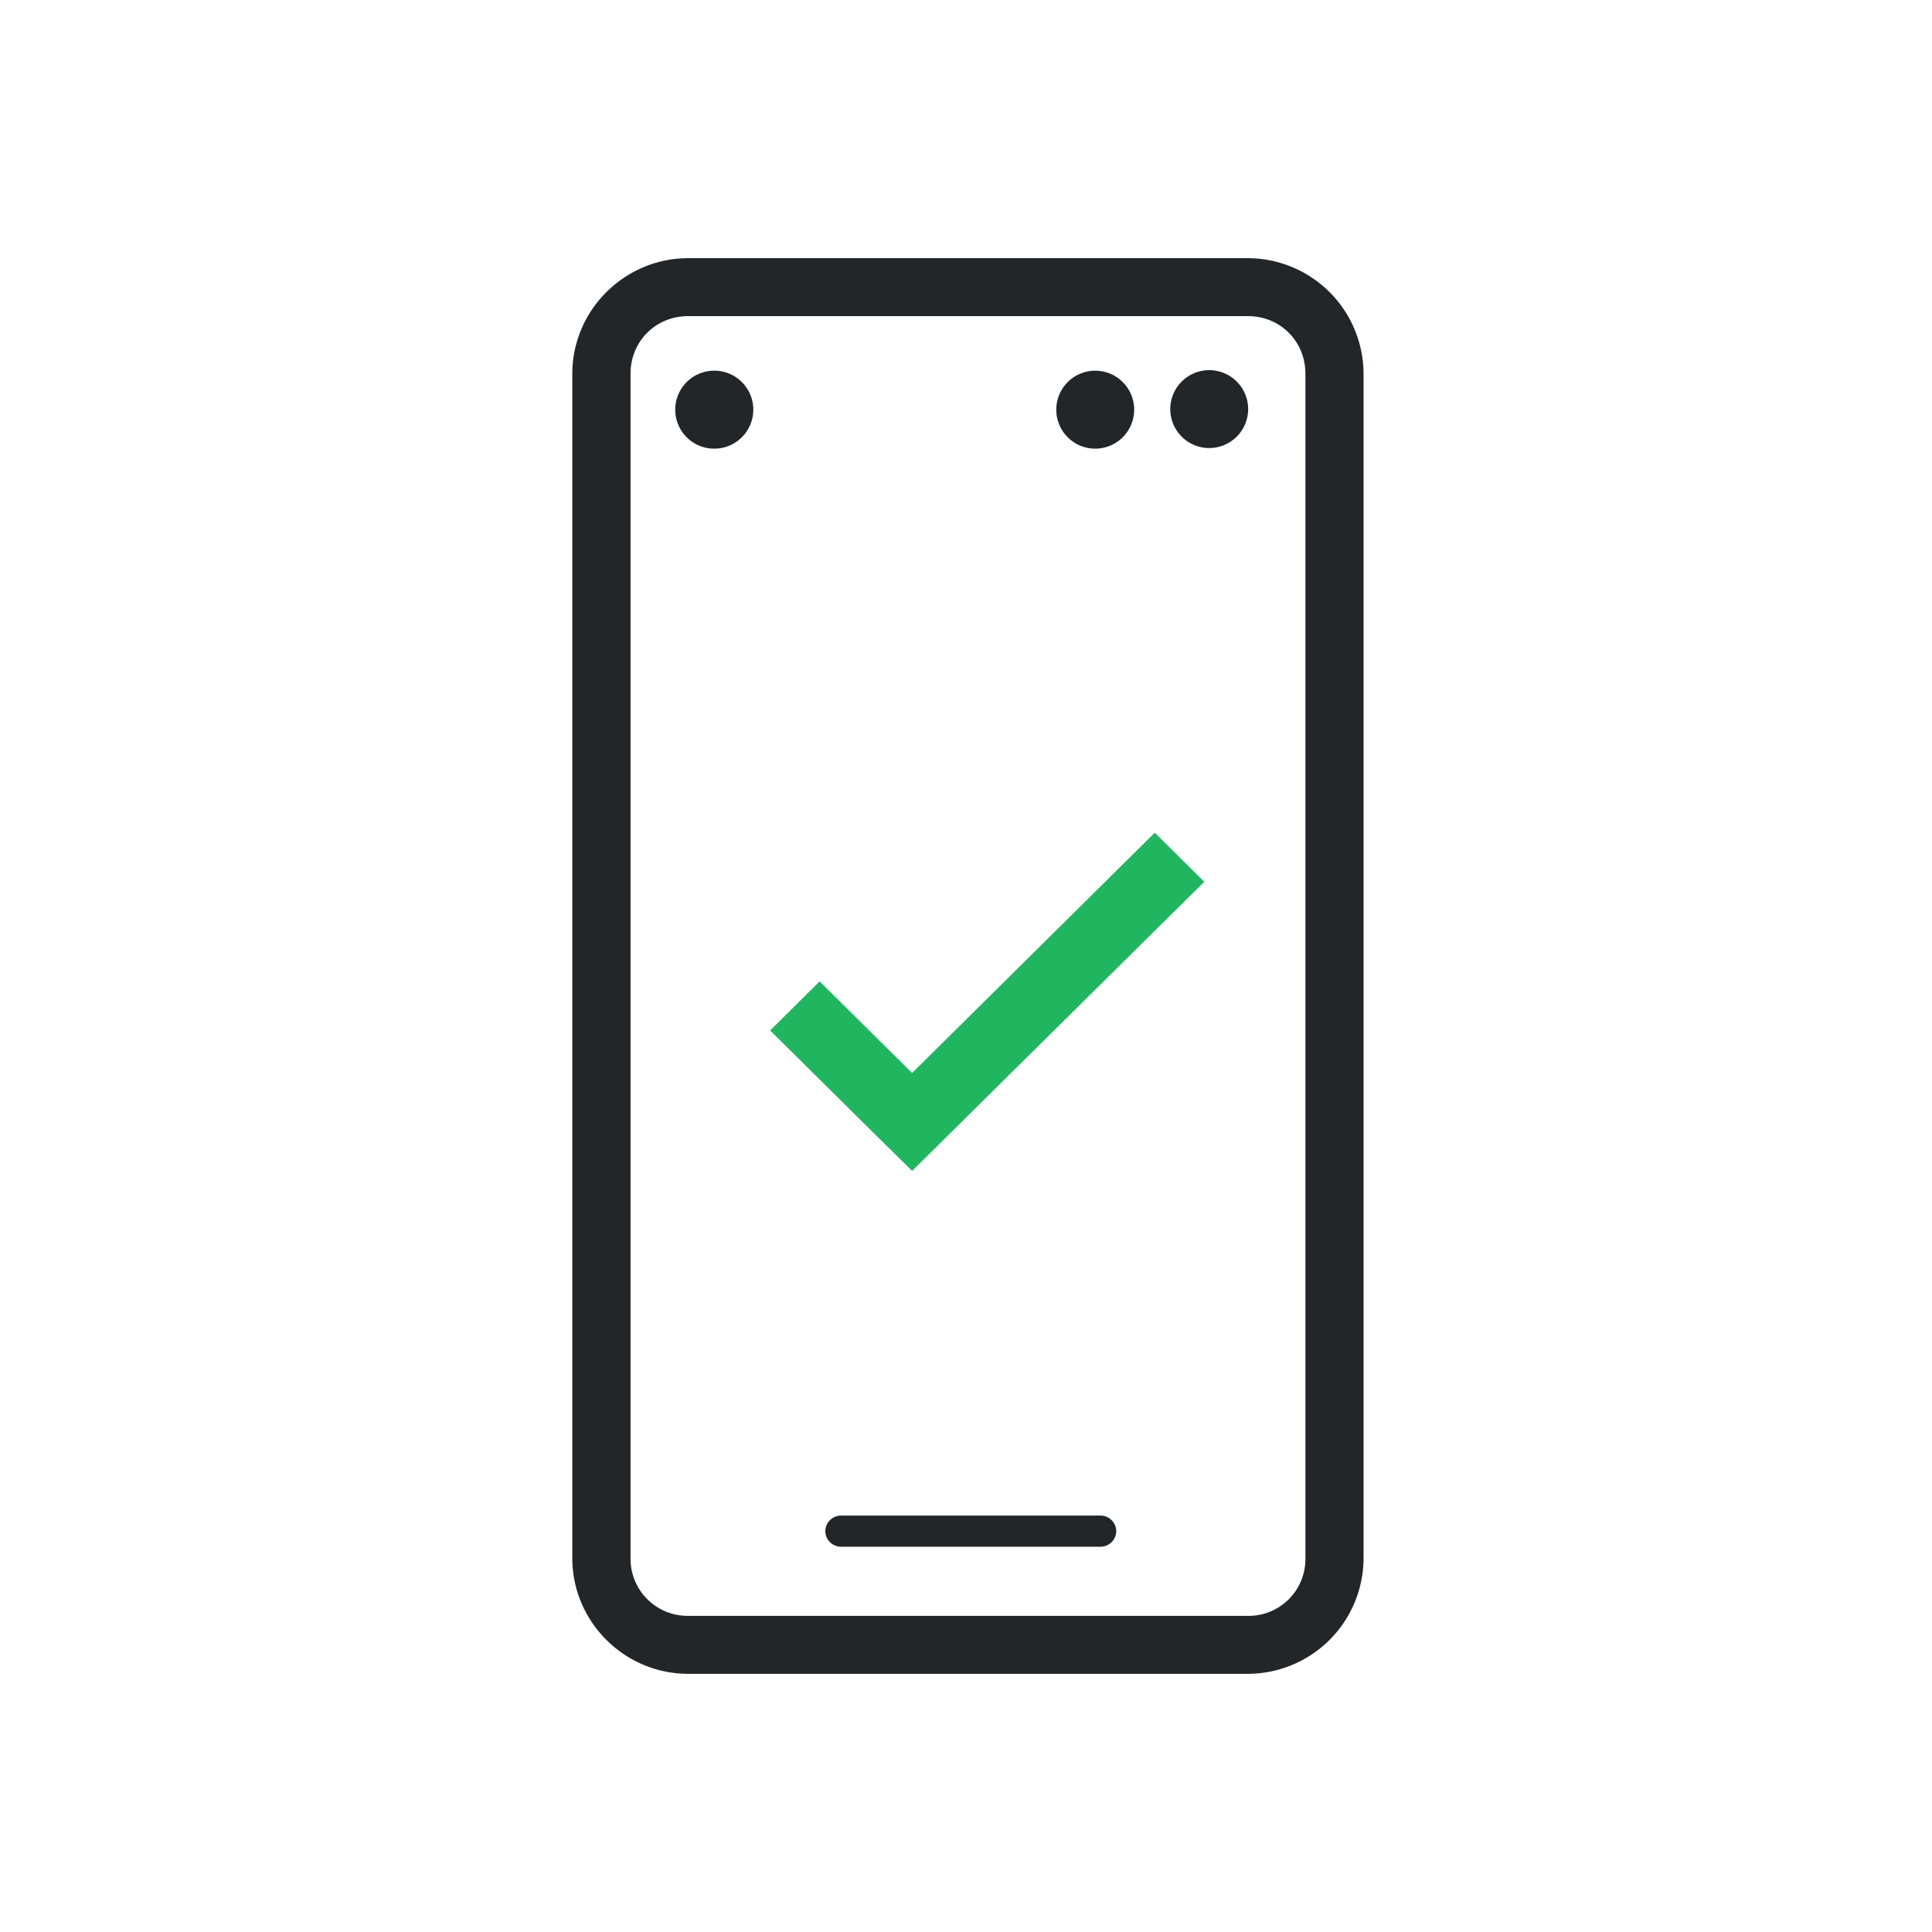 <svg xmlns="http://www.w3.org/2000/svg" viewBox="0 0 22 22"><style id="current-color-scheme" type="text/css">.ColorScheme-Text{color:#232629}</style><path fill="currentColor" d="M7.836 2.94c-.724 0-1.319.592-1.319 1.316v13.488c0 .724.595 1.316 1.319 1.316h6.375a1.32 1.32 0 0 0 1.316-1.316V4.256a1.32 1.32 0 0 0-1.316-1.316zm0 .66h6.375c.368 0 .654.287.654.656v13.488a.647.647 0 0 1-.654.656H7.836a.65.65 0 0 1-.656-.656V4.256c0-.369.287-.656.656-.656m5.93.615a.444.444 0 0 0-.44.447.444.444 0 0 0 .445.44.444.444 0 0 0 .442-.444v-.006a.444.444 0 0 0-.447-.437m-5.637.006a.444.444 0 0 0-.44.447.444.444 0 0 0 .446.441.444.444 0 0 0 .443-.445v-.006a.444.444 0 0 0-.45-.437m4.34 0a.444.444 0 0 0-.44.447.444.444 0 0 0 .446.441.444.444 0 0 0 .441-.445v-.006a.444.444 0 0 0-.447-.437M9.576 17.258a.18.18 0 0 0-.178.177.18.18 0 0 0 .178.178h2.955a.18.18 0 0 0 .18-.178.18.18 0 0 0-.18-.177z" class="ColorScheme-Text"/><path fill="#1fb65f" stroke="#1fb65f" stroke-width=".423" d="m13.149 9.78-2.763 2.736-1.053-1.043-.263.261 1.052 1.042.264.26.394-.39 2.632-2.605z" class="ColorScheme-Text" color="#232629"/></svg>